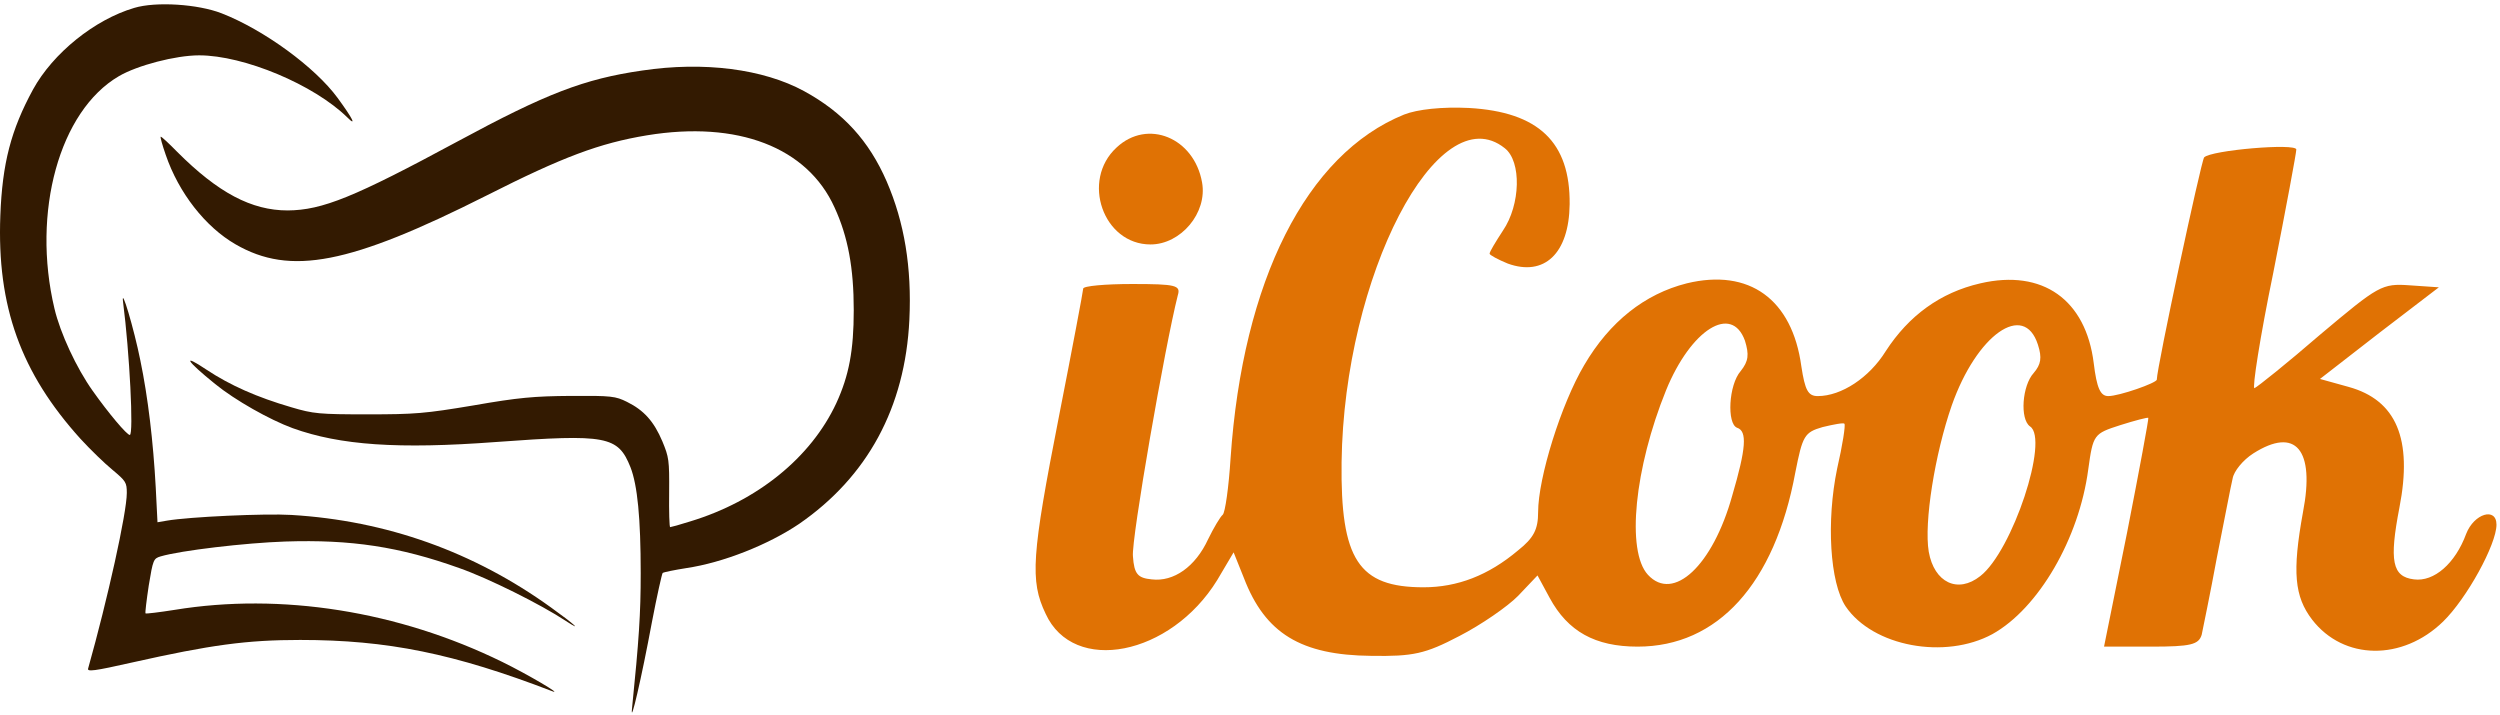 <svg width="353" height="101" viewBox="0 0 353 101" fill="none" xmlns="http://www.w3.org/2000/svg">
<path d="M18.962 1.113C13.361 2.76 7.479 7.507 4.661 12.638C1.561 18.343 0.329 23.014 0.047 30.441C-0.446 43.267 2.935 52.648 11.389 61.99C12.763 63.483 14.771 65.436 15.898 66.355C17.765 67.924 17.905 68.116 17.905 69.609C17.905 72.404 15.193 84.618 12.446 94.381C12.27 94.879 13.256 94.764 18.68 93.538C29.776 91.05 34.848 90.361 42.386 90.361C54.715 90.361 64.12 92.275 77.963 97.597C79.653 98.248 74.44 95.185 70.918 93.462C56.229 86.264 39.674 83.66 24.669 86.111C22.485 86.455 20.618 86.685 20.547 86.609C20.477 86.532 20.688 84.771 21.005 82.665C21.604 79.028 21.674 78.874 22.661 78.568C25.514 77.726 34.637 76.654 40.273 76.463C49.572 76.156 56.406 77.19 64.859 80.215C68.91 81.631 76.378 85.345 79.9 87.681C82.366 89.289 81.098 88.14 77.787 85.766C66.902 77.917 54.574 73.514 41.153 72.71C37.42 72.481 26.676 72.978 23.576 73.514L22.238 73.744L21.991 68.843C21.639 62.373 20.899 56.094 19.808 50.848C18.927 46.445 17.06 40.166 17.377 42.655C18.293 49.738 18.892 61.416 18.328 61.416C17.905 61.416 15.299 58.314 13.08 55.175C10.79 51.959 8.501 47.02 7.69 43.574C4.45 29.944 8.395 15.662 16.778 10.762C19.385 9.23 24.809 7.814 28.12 7.814C34.426 7.814 44.324 11.948 49.044 16.581C50.382 17.921 49.854 16.811 47.67 13.825C44.5 9.498 37.279 4.215 31.291 1.879C27.944 0.577 22.027 0.194 18.962 1.113Z" fill="#331A01"/>
<path d="M90.679 9.958C82.472 11.145 77.118 13.212 64.578 19.989C50.03 27.838 45.521 29.676 40.625 29.714C35.518 29.714 30.798 27.225 25.021 21.444C23.858 20.257 22.837 19.3 22.696 19.3C22.59 19.3 22.907 20.448 23.401 21.865C25.232 27.225 29.001 32.049 33.263 34.5C41.013 38.979 49.396 37.333 68.699 27.608C79.513 22.133 84.656 20.219 91.348 19.108C104.17 17.003 113.997 20.793 117.837 29.293C119.739 33.428 120.549 37.831 120.549 43.804C120.549 49.47 119.88 53.031 118.083 56.936C114.49 64.632 106.917 70.758 97.442 73.629C95.998 74.089 94.73 74.433 94.624 74.433C94.518 74.433 94.448 72.251 94.483 69.533C94.518 64.938 94.448 64.555 93.532 62.335C92.334 59.501 90.925 57.932 88.53 56.745C86.91 55.941 86.346 55.864 80.605 55.902C75.427 55.941 73.208 56.132 66.867 57.242C59.999 58.391 58.625 58.506 51.897 58.506C45.063 58.506 44.253 58.429 41.154 57.51C36.293 56.094 32.488 54.409 29.142 52.188C25.655 49.853 26.254 50.887 30.375 54.218C33.193 56.515 38.089 59.272 41.33 60.459C48.022 62.871 56.23 63.445 70.037 62.411C85.677 61.263 87.262 61.569 89.023 65.972C90.01 68.499 90.468 73.17 90.468 80.942C90.468 86.685 90.221 90.361 89.235 100.086C88.988 102.574 90.573 95.798 92.053 87.834C92.757 84.158 93.462 81.019 93.567 80.904C93.708 80.789 95.223 80.483 96.913 80.215C102.091 79.449 108.467 76.922 112.835 73.974C122.486 67.312 127.805 57.549 128.404 45.144C128.756 37.754 127.699 31.399 125.199 25.617C122.698 19.874 119.07 15.892 113.539 12.868C107.763 9.728 99.379 8.656 90.679 9.958Z" fill="#331A01"/>
<path d="M198.254 16.177C184.465 21.763 175.472 39.637 173.759 64.679C173.502 68.775 172.988 72.406 172.646 72.685C172.303 72.964 171.361 74.547 170.59 76.13C168.791 80.04 165.708 82.181 162.625 81.808C160.655 81.622 160.141 81.064 159.97 78.55C159.713 76.223 164.509 48.76 166.308 41.685C166.736 40.288 166.051 40.102 159.884 40.102C156.03 40.102 152.947 40.382 152.947 40.754C152.947 41.033 151.405 49.225 149.521 58.814C145.667 78.457 145.41 81.995 147.637 86.649C151.576 95.307 165.28 92.607 171.875 81.901L174.187 77.992L175.643 81.622C178.641 89.442 183.694 92.514 193.629 92.607C199.539 92.7 201.251 92.328 206.048 89.814C209.131 88.232 212.899 85.625 214.355 84.136L217.096 81.25L218.809 84.415C221.378 89.163 225.232 91.304 231.228 91.304C242.533 91.304 250.584 82.46 253.496 66.727C254.524 61.514 254.781 61.048 257.35 60.304C258.892 59.931 260.348 59.652 260.433 59.838C260.605 60.024 260.176 62.817 259.405 66.168C257.864 73.616 258.378 82.274 260.605 85.625C264.459 91.304 274.651 93.166 281.331 89.535C287.84 85.904 293.578 76.037 294.863 66.262C295.548 61.328 295.634 61.234 299.402 60.024C301.458 59.373 303.256 58.907 303.342 59C303.428 59.093 302.057 66.448 300.344 75.199L297.09 91.304H303.77C309.337 91.304 310.451 91.025 310.879 89.628C311.05 88.79 312.078 83.856 313.02 78.736C314.048 73.616 314.99 68.589 315.247 67.565C315.418 66.541 316.703 64.958 318.159 64.027C324.154 60.211 326.895 63.469 325.182 72.313C323.64 80.784 323.983 84.229 326.467 87.487C330.92 93.259 339.228 93.352 344.966 87.766C348.307 84.508 352.503 76.874 352.503 74.082C352.503 71.568 349.334 72.499 348.221 75.385C346.679 79.574 343.682 82.181 340.855 81.808C337.772 81.436 337.344 79.202 338.8 71.661C340.684 61.979 338.372 56.487 331.605 54.625L327.58 53.508L335.973 46.991L344.367 40.568L340.256 40.288C336.316 40.009 335.888 40.288 327.58 47.27C322.955 51.273 318.759 54.625 318.33 54.811C317.988 54.904 319.101 47.643 320.985 38.52C322.784 29.396 324.24 21.576 324.24 21.111C324.24 20.18 312.164 21.204 311.222 22.228C310.793 22.787 304.541 51.925 304.541 53.601C304.541 54.066 299.231 55.928 297.689 55.928C296.576 55.928 296.062 54.811 295.634 51.273C294.521 42.337 288.44 37.961 279.618 40.009C273.965 41.312 269.512 44.571 266.257 49.598C263.945 53.322 260.005 55.928 256.665 55.928C255.294 55.928 254.866 55.09 254.352 51.739C253.068 42.243 246.987 37.868 238.165 40.009C232.256 41.499 227.288 45.409 223.691 51.553C220.436 57.045 217.182 67.472 217.182 72.313C217.182 74.733 216.582 75.943 214.355 77.712C210.159 81.25 205.791 82.925 200.995 82.925C191.83 82.925 189.261 79.016 189.432 65.238C189.775 38.985 203.05 13.384 212.471 20.925C214.869 22.787 214.698 28.931 212.214 32.562C211.186 34.144 210.33 35.541 210.33 35.82C210.33 36.006 211.529 36.658 212.899 37.216C218.038 39.078 221.55 35.82 221.635 28.838C221.721 20.087 217.267 15.805 207.418 15.246C203.65 15.06 200.138 15.432 198.254 16.177ZM246.387 48.108C246.987 50.063 246.901 50.994 245.788 52.391C244.075 54.346 243.818 59.838 245.274 60.397C246.73 60.862 246.558 63.283 244.589 69.985C241.848 79.853 236.281 85.067 232.684 81.157C229.6 77.805 230.8 66.075 235.253 55.09C238.765 46.526 244.503 42.895 246.387 48.108ZM287.754 48.667C288.354 50.529 288.183 51.46 287.155 52.67C285.528 54.439 285.185 59.187 286.641 60.211C289.382 61.979 284.157 77.805 279.618 81.343C276.449 83.856 273.109 82.274 272.338 77.898C271.653 73.802 273.195 64.121 275.593 57.231C279.104 47.27 285.785 42.523 287.754 48.667Z" fill="#E07204"/>
<path d="M157.657 20.831C152.604 25.486 155.773 34.516 162.453 34.516C166.735 34.516 170.504 30.048 169.733 25.765C168.62 19.435 162.025 16.735 157.657 20.831Z" fill="#E07204"/>
</svg>
